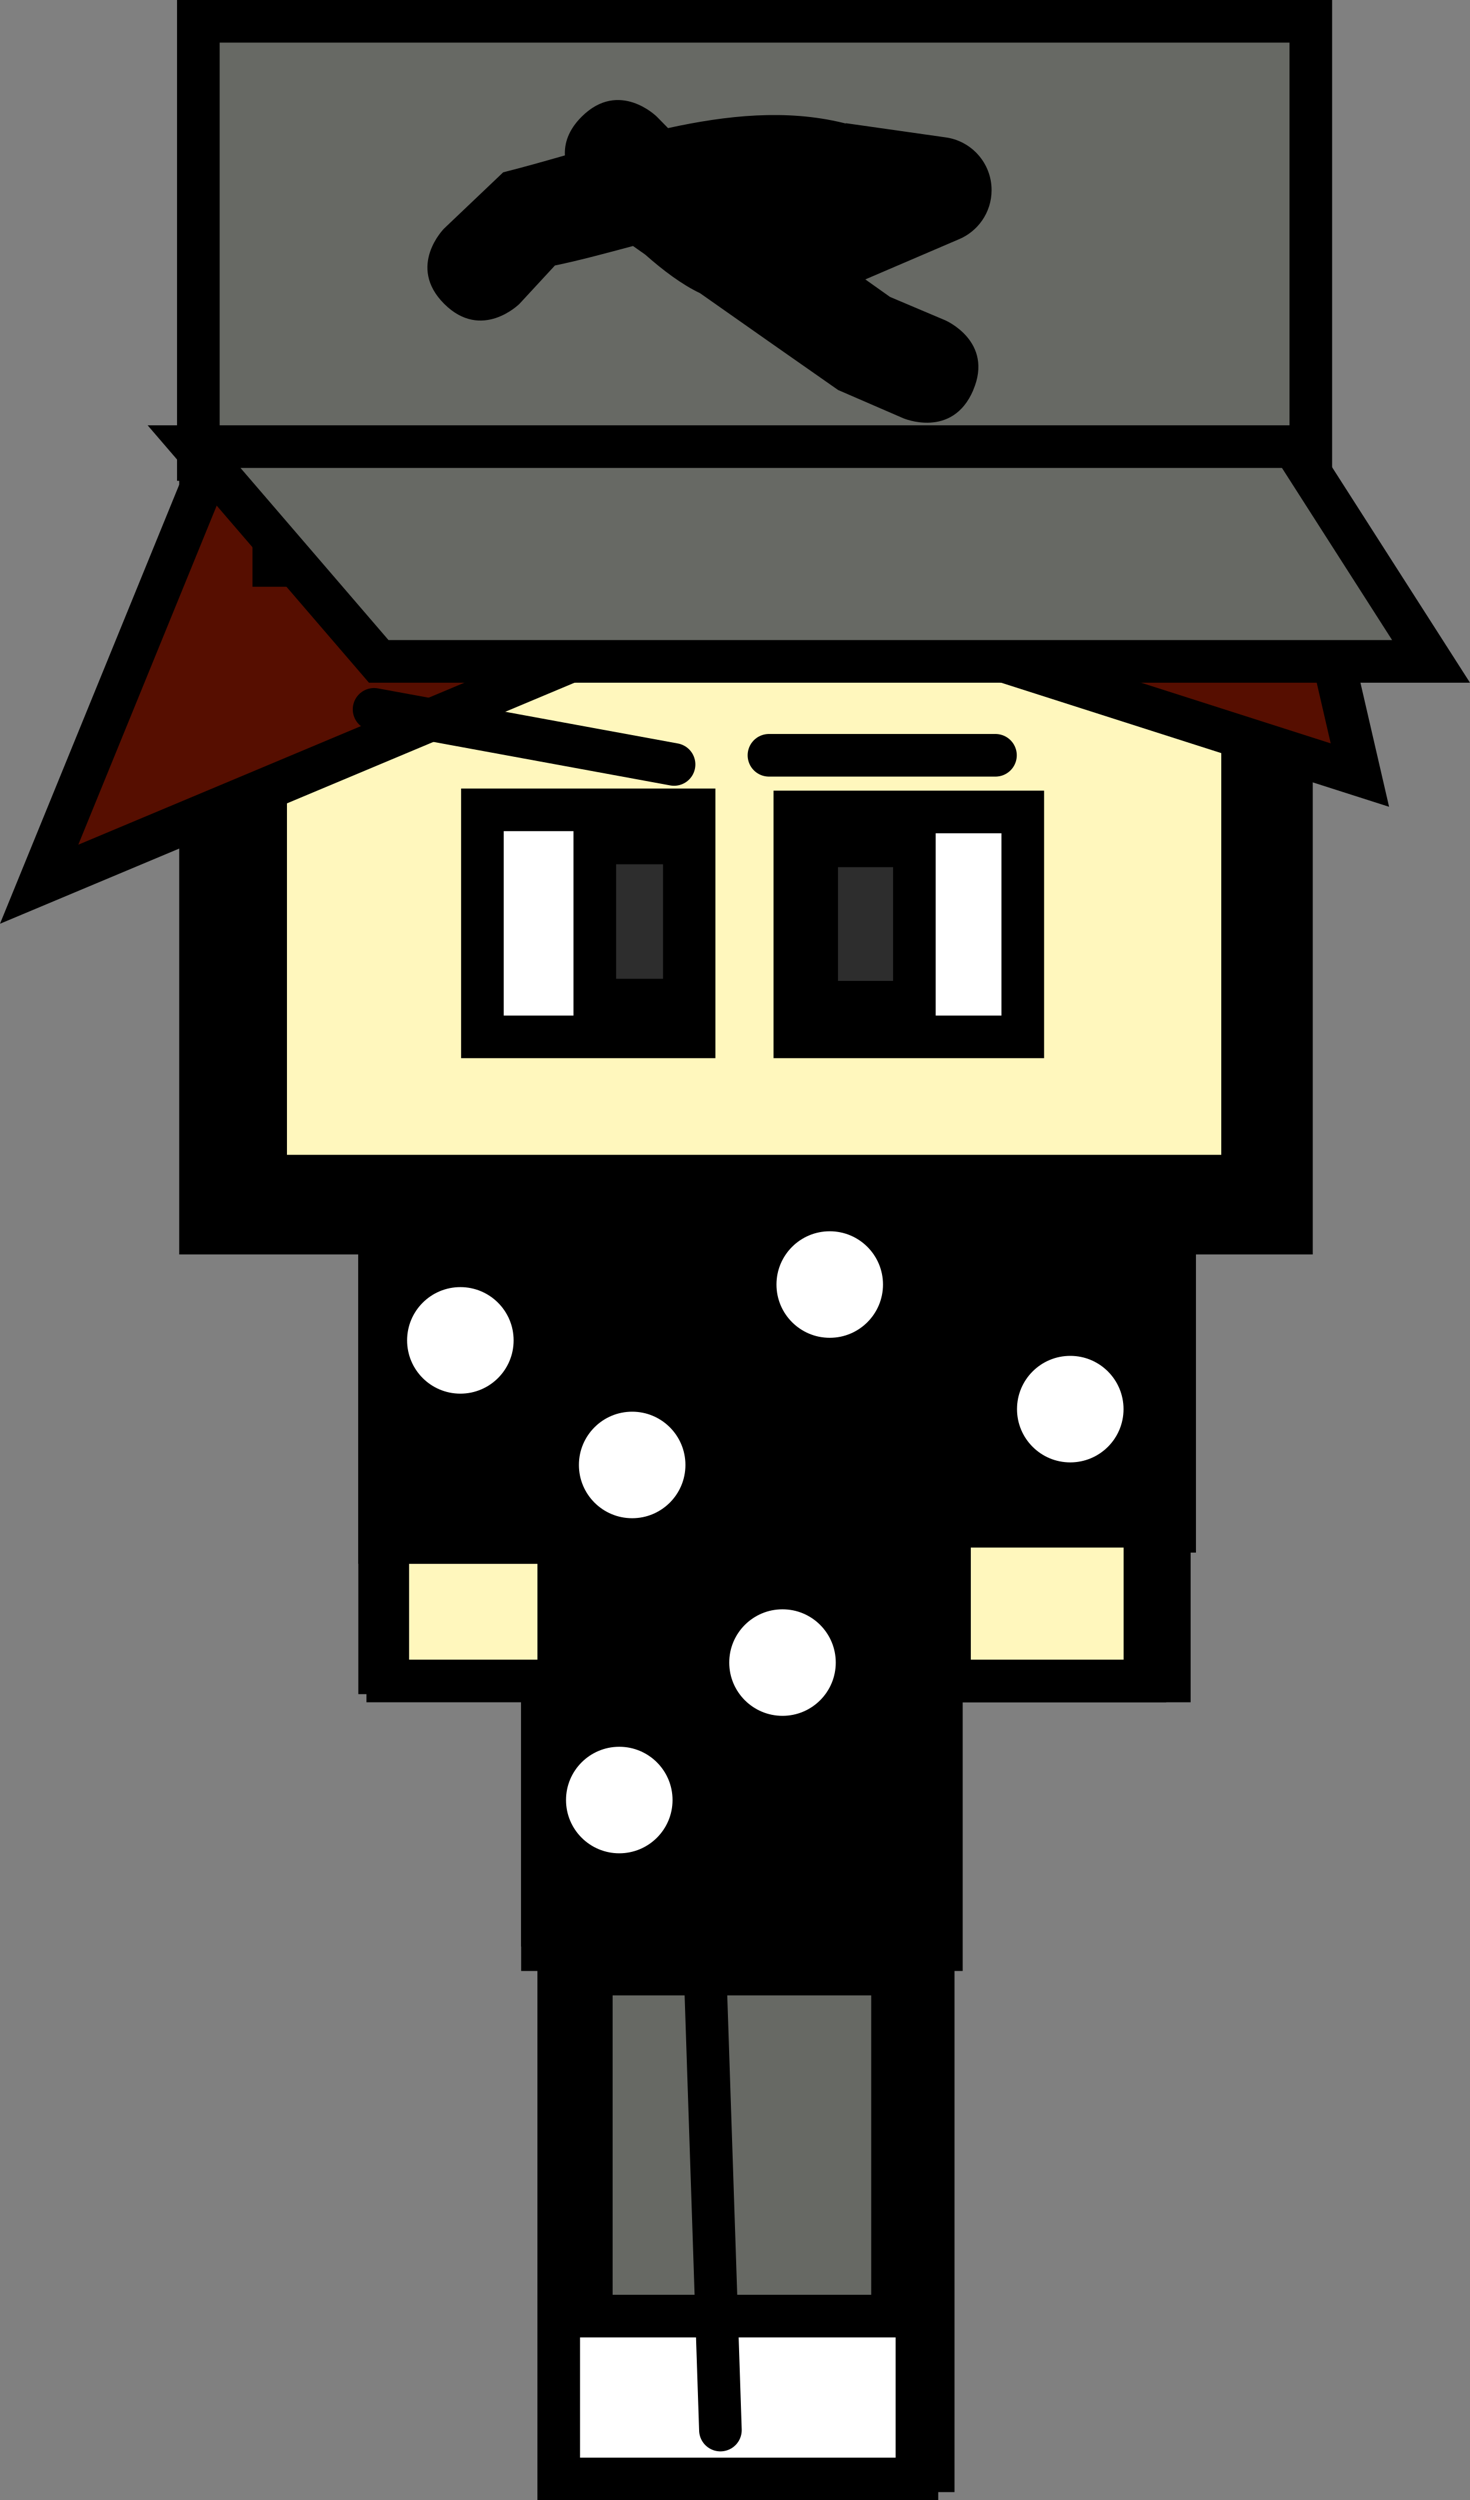 <svg version="1.1" xmlns="http://www.w3.org/2000/svg" xmlns:xlink="http://www.w3.org/1999/xlink" width="68.997" height="117.334" viewBox="0,0,68.997,117.334"><rect x="0" y="0" width="68.997" height="117.334" fill="#808080" stroke="none"/><g transform="translate(-286.998,-128.183)"><g data-paper-data="{&quot;isPaintingLayer&quot;:true}" fill-rule="nonzero" stroke-linejoin="miter" stroke-miterlimit="10" stroke-dasharray="" stroke-dashoffset="0" style="mix-blend-mode: normal"><path d="M296.41,186.053v-47.383h51.204v47.383z" fill="#000000" stroke="#000000" stroke-width="2" stroke-linecap="butt"/><path d="M312.459,218.533v-42.797h18.342v42.797z" fill="#000000" stroke="#000000" stroke-width="2" stroke-linecap="butt"/><path d="M304.817,206.687v-20.634h9.553v20.634z" fill="#000000" stroke="#000000" stroke-width="2" stroke-linecap="butt"/><path d="M328.89,207.069v-25.22h12.992v25.22z" fill="#000000" stroke="#000000" stroke-width="2" stroke-linecap="butt"/><path d="M313.223,244.135v-26.366h17.577v26.366z" fill="#000000" stroke="#000000" stroke-width="2" stroke-linecap="butt"/><path d="M299.467,183.378v-41.269h45.854v41.269z" fill="#fff7bd" stroke="#000000" stroke-width="2" stroke-linecap="butt"/><path d="M288.835,169.679l10.632,-26.042h14.138l0.575,15.41z" fill="#560e00" stroke="#000000" stroke-width="2" stroke-linecap="butt"/><path d="M330.608,158.091l0.575,-14.071h14.903l4.741,20.537z" fill="#560e00" stroke="#000000" stroke-width="2" stroke-linecap="butt"/><path d="M299.849,154.719v-10.699h45.854v10.699z" fill="#560e00" stroke="#000000" stroke-width="2" stroke-linecap="butt"/><path d="M309.641,176.842v-10.654h9.935v10.654z" fill="#ffffff" stroke="#000000" stroke-width="2" stroke-linecap="butt"/><path d="M324.305,176.842v-10.554h10.699v10.554z" fill="#ffffff" stroke="#000000" stroke-width="2" stroke-linecap="butt"/><path d="M314.916,175.117v-7.375h4.203v7.375z" fill="#2d2d2d" stroke="#000000" stroke-width="2" stroke-linecap="butt"/><path d="M325.331,175.216v-7.338h4.585v7.338z" fill="#2d2d2d" stroke="#000000" stroke-width="2" stroke-linecap="butt"/><path d="M312.459,219.679v-34.391h18.724v34.391z" fill="#000000" stroke="#000000" stroke-width="2" stroke-linecap="butt"/><path d="M304.817,200.573v-13.374h9.171v13.374z" fill="#000000" stroke="#000000" stroke-width="2" stroke-linecap="butt"/><path d="M331.051,200.045v-13.374h11.081v13.374z" fill="#000000" stroke="#000000" stroke-width="2" stroke-linecap="butt"/><path d="M305.199,207.069v-6.496h8.025v6.496z" fill="#fff7bd" stroke="#000000" stroke-width="2" stroke-linecap="butt"/><path d="M331.565,207.069v-7.26h9.171v7.26z" fill="#fff7bd" stroke="#000000" stroke-width="2" stroke-linecap="butt"/><path d="M314.752,242.224v-21.399h14.138v21.399z" fill="#676964" stroke="#000000" stroke-width="2" stroke-linecap="butt"/><path d="M313.223,244.517v-7.642h16.813v7.642z" fill="#ffffff" stroke="#000000" stroke-width="2" stroke-linecap="butt"/><path d="M320.061,219.679l0.751,22.545" fill="none" stroke="#000000" stroke-width="2" stroke-linecap="round"/><path d="M296.308,149.747v-20.564h52.215v20.564z" fill="#676964" stroke="#000000" stroke-width="2" stroke-linecap="butt"/><path d="M304.775,159.222l-8.669,-10.08h51.61l6.451,10.08z" fill="#676964" stroke="#000000" stroke-width="2" stroke-linecap="butt"/><path d="M332.677,146.498c-0.985,2.298 -3.283,1.313 -3.283,1.313l-3.056,-1.324c-2.164,-1.511 -4.325,-3.027 -6.484,-4.546c-0.856,-0.406 -1.739,-1.074 -2.573,-1.811c-0.19,-0.134 -0.38,-0.268 -0.571,-0.402c-1.219,0.323 -2.435,0.659 -3.666,0.914l-1.663,1.799c0,0 -1.768,1.768 -3.536,0c-1.768,-1.768 0,-3.536 0,-3.536l2.772,-2.636c0.941,-0.236 1.909,-0.511 2.896,-0.793c-0.029,-0.551 0.152,-1.182 0.783,-1.813c1.768,-1.768 3.536,0 3.536,0c0.184,0.186 0.358,0.363 0.522,0.532c2.759,-0.605 5.554,-0.894 8.216,-0.246c0.042,0.01 0.083,0.021 0.125,0.031l0.002,-0.016l4.658,0.662c1.232,0.155 2.185,1.206 2.185,2.48c0,1.051 -0.649,1.951 -1.568,2.32l-4.359,1.869c0.387,0.274 0.774,0.549 1.16,0.823l2.589,1.095c0,0 2.298,0.985 1.313,3.283z" fill="#000000" stroke="none" stroke-width="0.5" stroke-linecap="butt"/><path d="M313.565,212.657c0,-1.381 1.119,-2.5 2.5,-2.5c1.381,0 2.5,1.119 2.5,2.5c0,1.381 -1.119,2.5 -2.5,2.5c-1.381,0 -2.5,-1.119 -2.5,-2.5z" fill="#ffffff" stroke="none" stroke-width="0.5" stroke-linecap="butt"/><path d="M321.226,206.206c0,-1.381 1.119,-2.5 2.5,-2.5c1.381,0 2.5,1.119 2.5,2.5c0,1.381 -1.119,2.5 -2.5,2.5c-1.381,0 -2.5,-1.119 -2.5,-2.5z" fill="#ffffff" stroke="none" stroke-width="0.5" stroke-linecap="butt"/><path d="M314.17,196.932c0,-1.381 1.119,-2.5 2.5,-2.5c1.381,0 2.5,1.119 2.5,2.5c0,1.381 -1.119,2.5 -2.5,2.5c-1.381,0 -2.5,-1.119 -2.5,-2.5z" fill="#ffffff" stroke="none" stroke-width="0.5" stroke-linecap="butt"/><path d="M323.443,188.465c0,-1.381 1.119,-2.5 2.5,-2.5c1.381,0 2.5,1.119 2.5,2.5c0,1.381 -1.119,2.5 -2.5,2.5c-1.381,0 -2.5,-1.119 -2.5,-2.5z" fill="#ffffff" stroke="none" stroke-width="0.5" stroke-linecap="butt"/><path d="M306.106,191.086c0,-1.381 1.119,-2.5 2.5,-2.5c1.381,0 2.5,1.119 2.5,2.5c0,1.381 -1.119,2.5 -2.5,2.5c-1.381,0 -2.5,-1.119 -2.5,-2.5z" fill="#ffffff" stroke="none" stroke-width="0.5" stroke-linecap="butt"/><path d="M334.733,194.312c0,-1.381 1.119,-2.5 2.5,-2.5c1.381,0 2.5,1.119 2.5,2.5c0,1.381 -1.119,2.5 -2.5,2.5c-1.381,0 -2.5,-1.119 -2.5,-2.5z" fill="#ffffff" stroke="none" stroke-width="0.5" stroke-linecap="butt"/><path d="M304.556,161.472l14.08,2.586" fill="none" stroke="#000000" stroke-width="2" stroke-linecap="round"/><path d="M323.09,163.628h10.632" fill="none" stroke="#000000" stroke-width="2" stroke-linecap="round"/></g></g></svg>